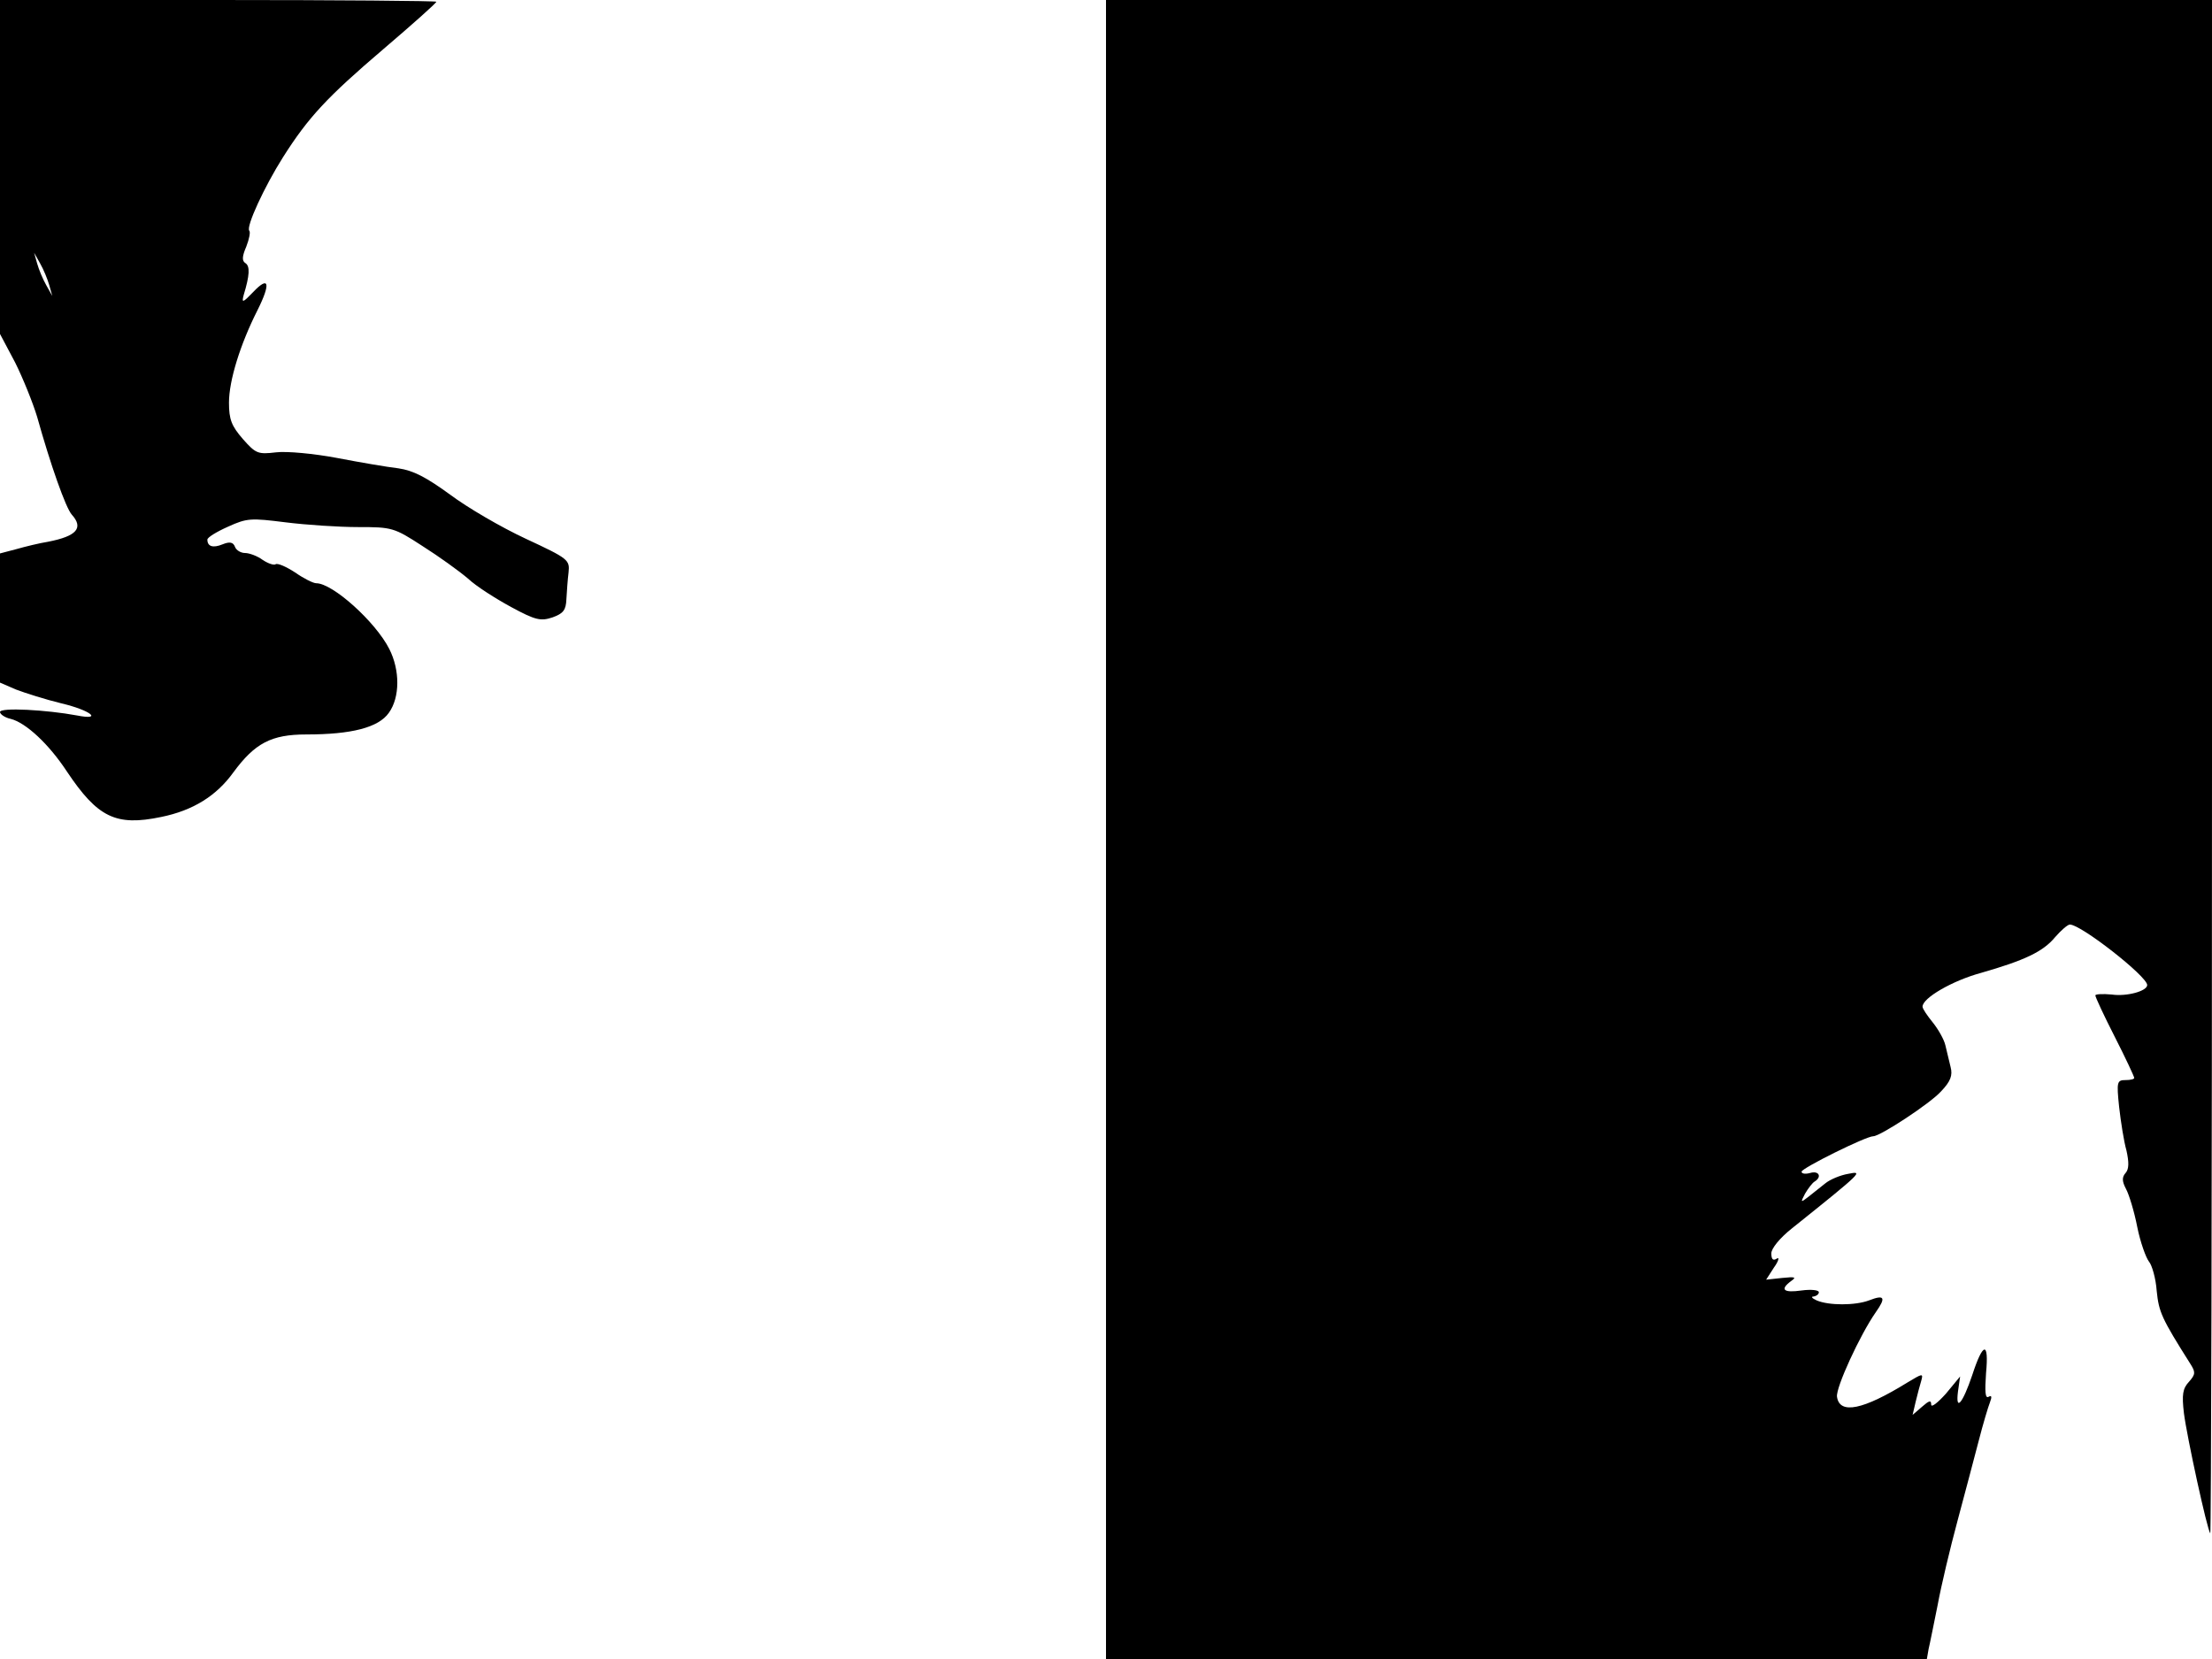 <svg xmlns="http://www.w3.org/2000/svg" width="682.667" height="512" version="1.0" viewBox="0 0 512 384"><path d="M0 38.6v38.7l3.5 6.6c1.8 3.6 4.1 9.3 5.1 12.6 3.1 11.1 6.6 21 8 22.6 2.8 3.1 1.2 5-5.5 6.3-1.9.3-5.2 1.1-7.3 1.7l-3.8 1V158l3.7 1.6c2.1.8 6.8 2.3 10.5 3.2 6.8 1.6 9.7 4 3.6 2.8-7-1.3-17.8-1.9-17.8-.8 0 .5 1.1 1.3 2.5 1.6 3.5.9 8.8 5.8 13 12.2 7.1 10.6 11.3 12.7 21.8 10.5 7.4-1.5 12.8-4.9 16.7-10.3 5-6.8 8.8-8.8 16.9-8.8 10.5 0 16.7-1.6 19.1-5 2.6-3.6 2.6-9.9.1-14.8C86.9 143.9 77 135 73.2 135c-.7 0-2.9-1.1-4.9-2.5-2-1.3-4-2.2-4.5-1.9-.4.3-1.8-.2-3-1-1.2-.9-3.1-1.6-4.1-1.6-.9 0-2-.6-2.3-1.4-.4-1.1-1.2-1.3-2.9-.6-2.2.9-3.5.5-3.5-1.1 0-.5 2.1-1.8 4.8-3 4.4-2 5.3-2 13.3-1 4.8.6 12.3 1.1 16.8 1.1 7.8 0 8.3.1 14.9 4.4 3.8 2.4 8.5 5.8 10.5 7.5 1.9 1.8 6.5 4.7 10 6.6 5.7 3.1 6.9 3.3 9.6 2.4 2.5-.9 3.1-1.7 3.2-4.2.1-1.8.3-4.6.5-6.2.3-2.9 0-3.2-9.9-7.8-5.6-2.6-13.5-7.2-17.5-10.2-5.5-4-8.5-5.6-12-6.1-2.6-.3-9-1.4-14.2-2.4-5.3-1-11.6-1.6-14.1-1.3-4.2.5-4.7.3-7.7-3.1-2.6-3-3.2-4.5-3.2-8.4 0-5.1 2.6-13.5 6.6-21.4 3.1-6.2 2.7-8.1-1-4.2-2.4 2.5-2.7 2.6-2.2.7 1.4-4.6 1.5-6.7.4-7.4-.8-.5-.8-1.5.2-3.8.7-1.8 1-3.4.7-3.7-.8-.9 3.5-10.2 7.8-17 5.9-9.3 10.2-13.9 23.2-25C95.5 5.6 101 .7 101 .4c0-.2-22.7-.4-50.5-.4H0zM11.4 66l.7 2.5-1.4-2.5c-.8-1.4-1.7-3.6-2.1-5l-.7-2.5L9.3 61c.8 1.4 1.7 3.6 2.1 5M256 192v192h190l.4-2.3c.3-1.2 1.2-5.8 2.1-10.2.8-4.4 2.9-13.2 4.6-19.5s3.9-14.7 4.9-18.5c1-3.9 2.2-7.9 2.6-8.9.5-1.3.4-1.7-.3-1.3-.8.5-.9-1.2-.6-5.5.7-7.4-.7-7.2-3.2.5-2.2 6.5-3.9 8.6-3.3 3.8l.5-3.5-3.3 4c-1.9 2.1-3.4 3.3-3.4 2.5 0-1.1-.5-.9-2.1.5l-2.2 1.9.7-3c.4-1.7 1-3.9 1.3-4.9.5-1.8.3-1.7-3.2.4-10.2 6.3-15.7 7.5-16.3 3.3-.3-2.1 5.3-14.3 9-19.6 2.4-3.4 2-4.1-1.6-2.7-3.2 1.2-9.3 1.2-12.1 0-1.1-.5-1.4-.9-.7-.9.6-.1 1.2-.5 1.2-1s-1.8-.7-4-.4c-4.2.6-5.1-.2-2.4-2.2 1.3-.9.9-1-2.1-.7l-3.7.4 1.8-2.8c1.1-1.5 1.3-2.5.7-2.1-.9.6-1.3.2-1.3-1.2 0-1.1 1.9-3.5 4.8-5.8 16.5-13.2 16.5-13.3 13-12.6-1.8.3-4.2 1.3-5.3 2.2s-2.9 2.3-3.9 3.1c-1.8 1.4-1.9 1.4-.8-.7.7-1.2 1.7-2.5 2.2-2.8 1.8-1.1 1-2.6-1-2-1.1.3-2 .2-2-.3 0-.8 14.9-8.2 16.6-8.2 1.6 0 13.2-7.6 15.7-10.4 2.2-2.3 2.7-3.7 2.2-5.6-.3-1.4-.9-3.6-1.2-5s-1.7-3.8-2.9-5.3c-1.3-1.6-2.4-3.2-2.4-3.7 0-2 6.9-6 13.5-7.8 10.1-2.9 14.4-4.9 17.2-8.3 1.4-1.6 2.9-2.9 3.4-2.9 2.6 0 17.9 12 17.9 14 0 1.4-4.7 2.7-8.2 2.2-2.1-.2-3.8-.1-3.8.2 0 .4 2 4.7 4.5 9.6s4.5 9.2 4.5 9.5-.9.5-2 .5c-2 0-2.1.4-1.5 6.2.4 3.5 1.1 8 1.7 10.1.6 2.7.6 4.3-.2 5.2-.9 1-.8 2 .1 3.7.7 1.3 1.9 5.2 2.6 8.8.7 3.5 2 7.1 2.7 8 .7.8 1.6 3.9 1.8 6.8.5 4.9 1.1 6.3 7.8 16.9 1.2 1.9 1.2 2.4-.3 4.1-1.5 1.6-1.7 3-1.2 7.3.7 5.5 5.4 27.1 6.1 27.8.2.2.4-79.5.4-177.2V0H256z"/></svg>
